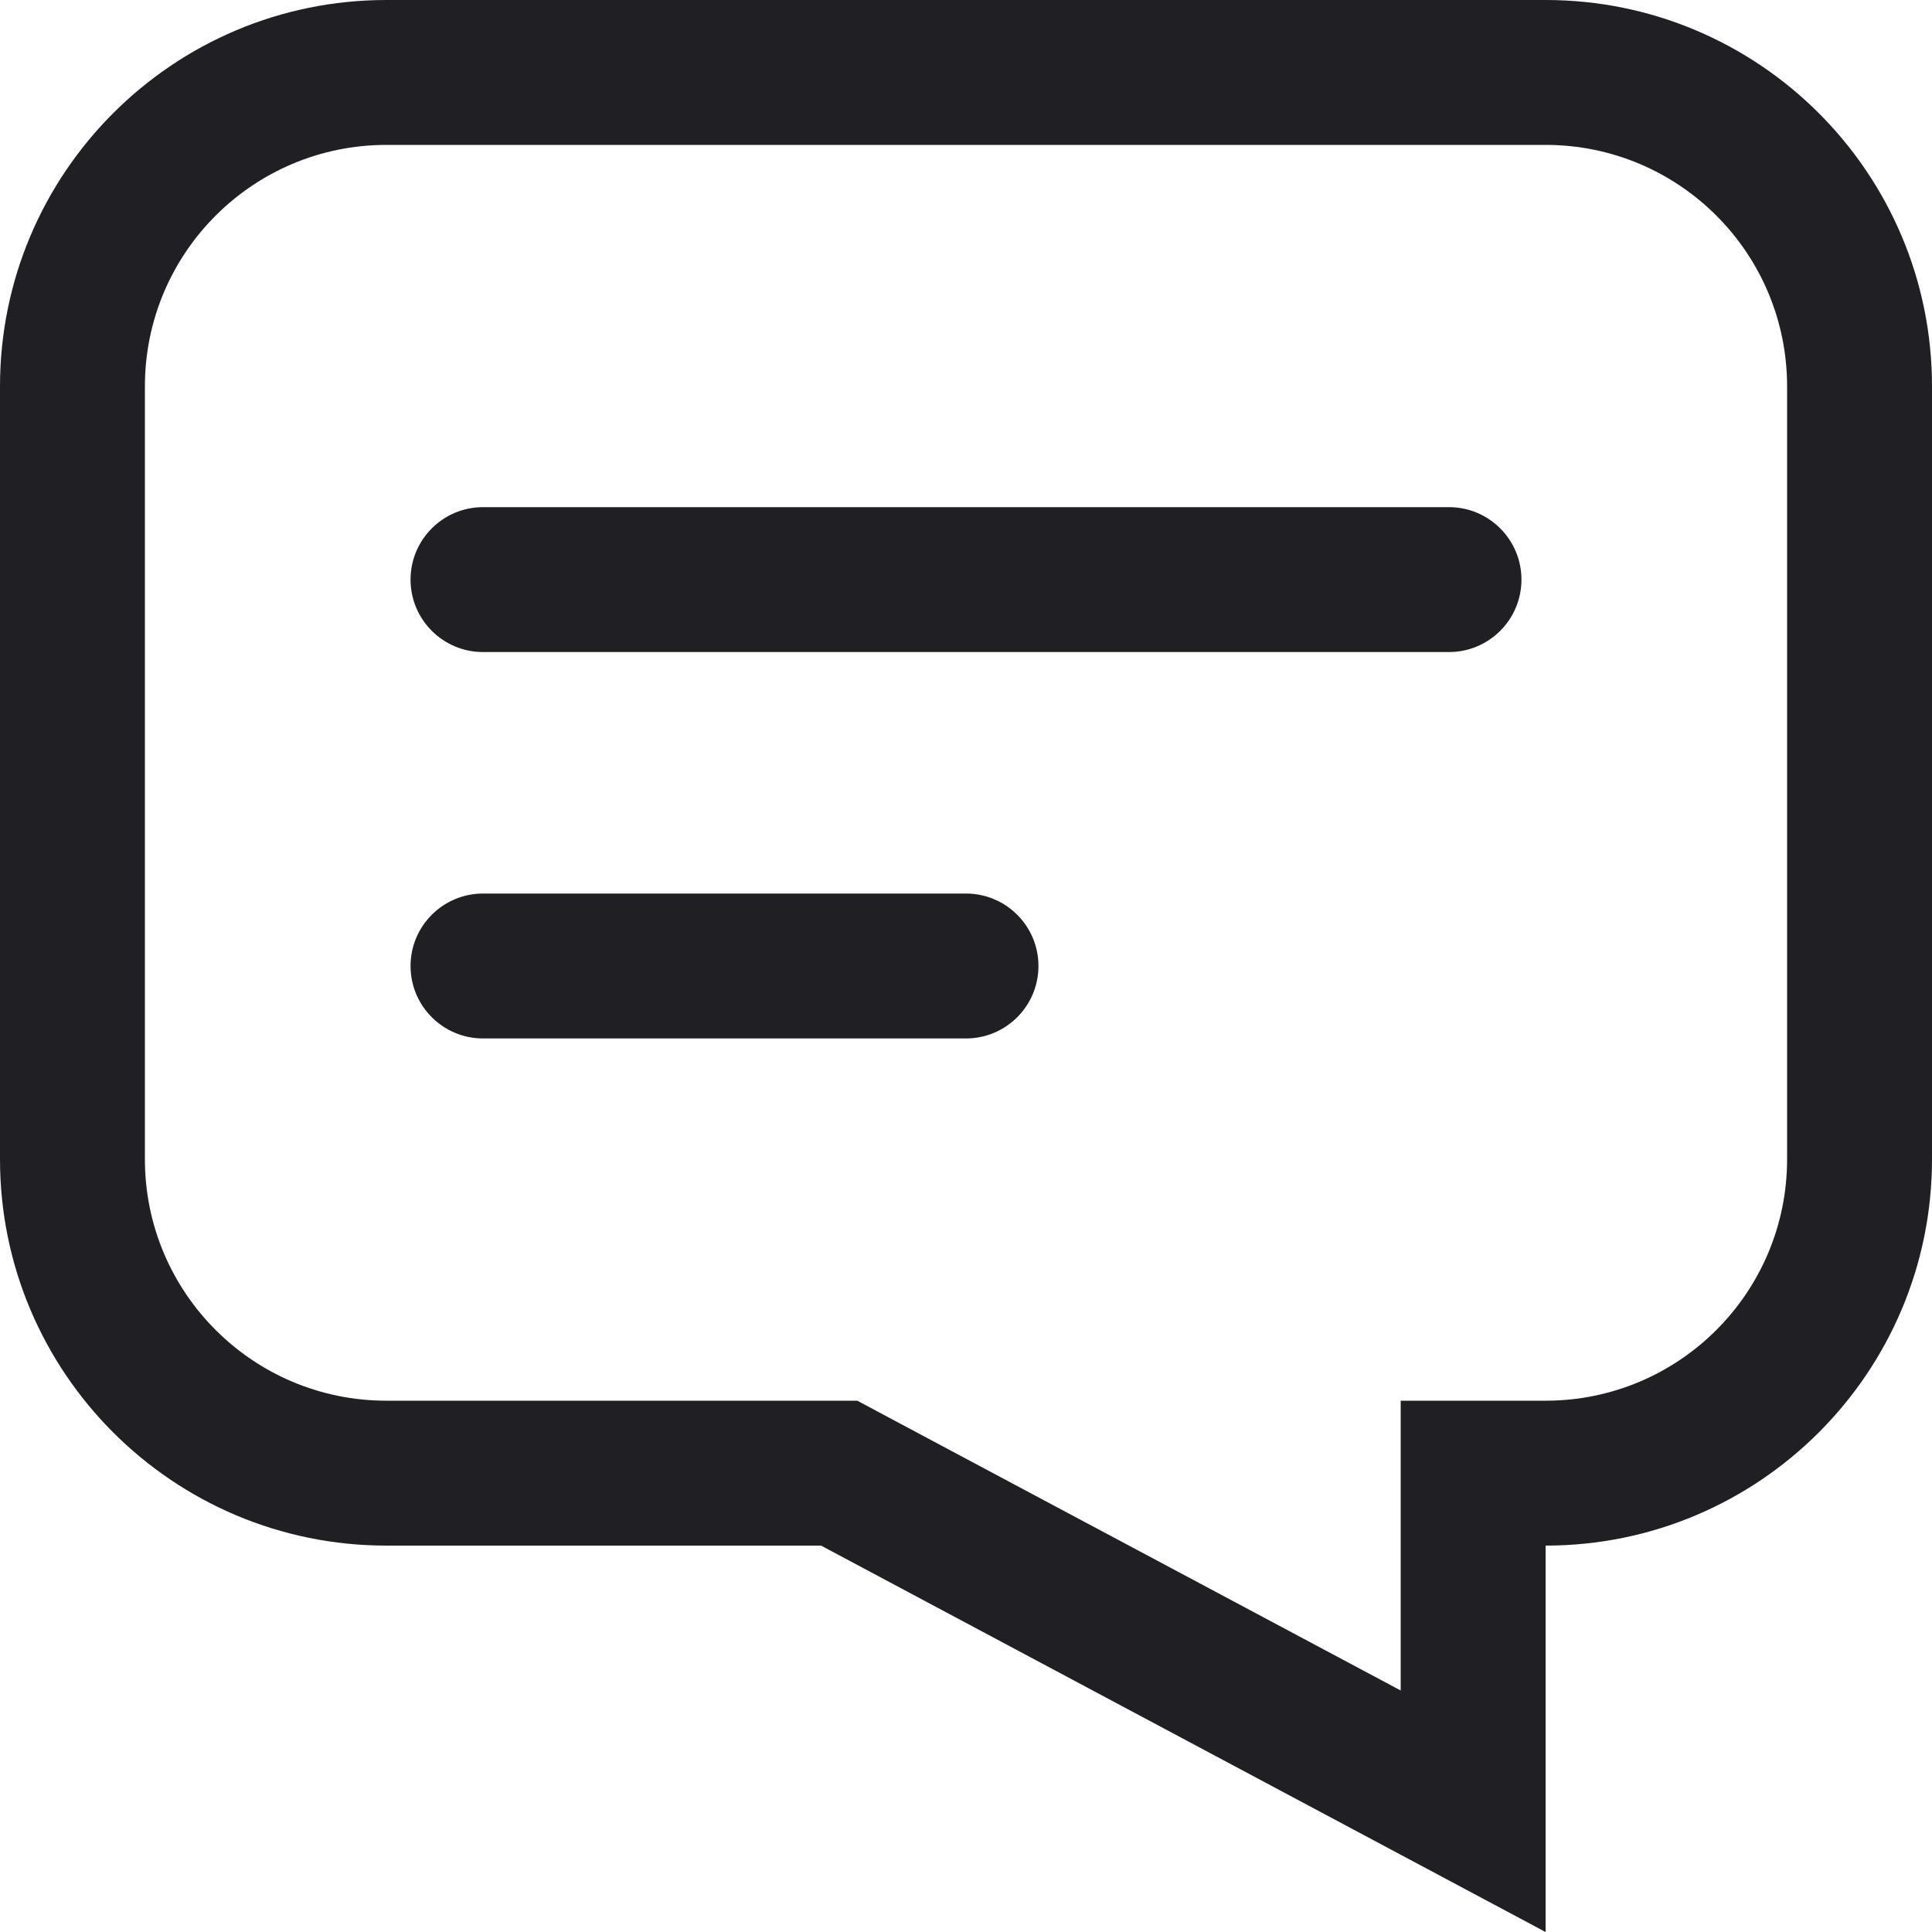 <?xml version="1.0" encoding="UTF-8"?> <svg xmlns="http://www.w3.org/2000/svg" width="20" height="20" viewBox="0 0 20 20" fill="#1F1F24"><path fill-rule="evenodd" clip-rule="evenodd" d="M4.25 6C4.25 5.586 4.586 5.25 5 5.25H15C15.414 5.25 15.75 5.586 15.75 6C15.75 6.414 15.414 6.75 15 6.75H5C4.586 6.75 4.25 6.414 4.25 6Z"></path><path fill-rule="evenodd" clip-rule="evenodd" d="M4.25 10C4.25 9.586 4.586 9.25 5 9.25H10C10.414 9.25 10.75 9.586 10.75 10C10.75 10.414 10.414 10.75 10 10.75H5C4.586 10.75 4.25 10.414 4.25 10Z"></path><path fill-rule="evenodd" clip-rule="evenodd" d="M14.5 14.5H16C17.381 14.5 18.5 13.381 18.5 12V4C18.5 2.619 17.381 1.5 16 1.5H4C2.619 1.5 1.5 2.619 1.5 4V12C1.5 13.381 2.619 14.5 4 14.5H8.5H8.875L9.206 14.677L14.5 17.5V16V14.5ZM16 18.3V20L14.5 19.2L8.5 16H4C1.791 16 0 14.209 0 12V4C0 1.791 1.791 0 4 0H16C18.209 0 20 1.791 20 4V12C20 14.209 18.209 16 16 16V17.5V18.3Z"></path></svg> 